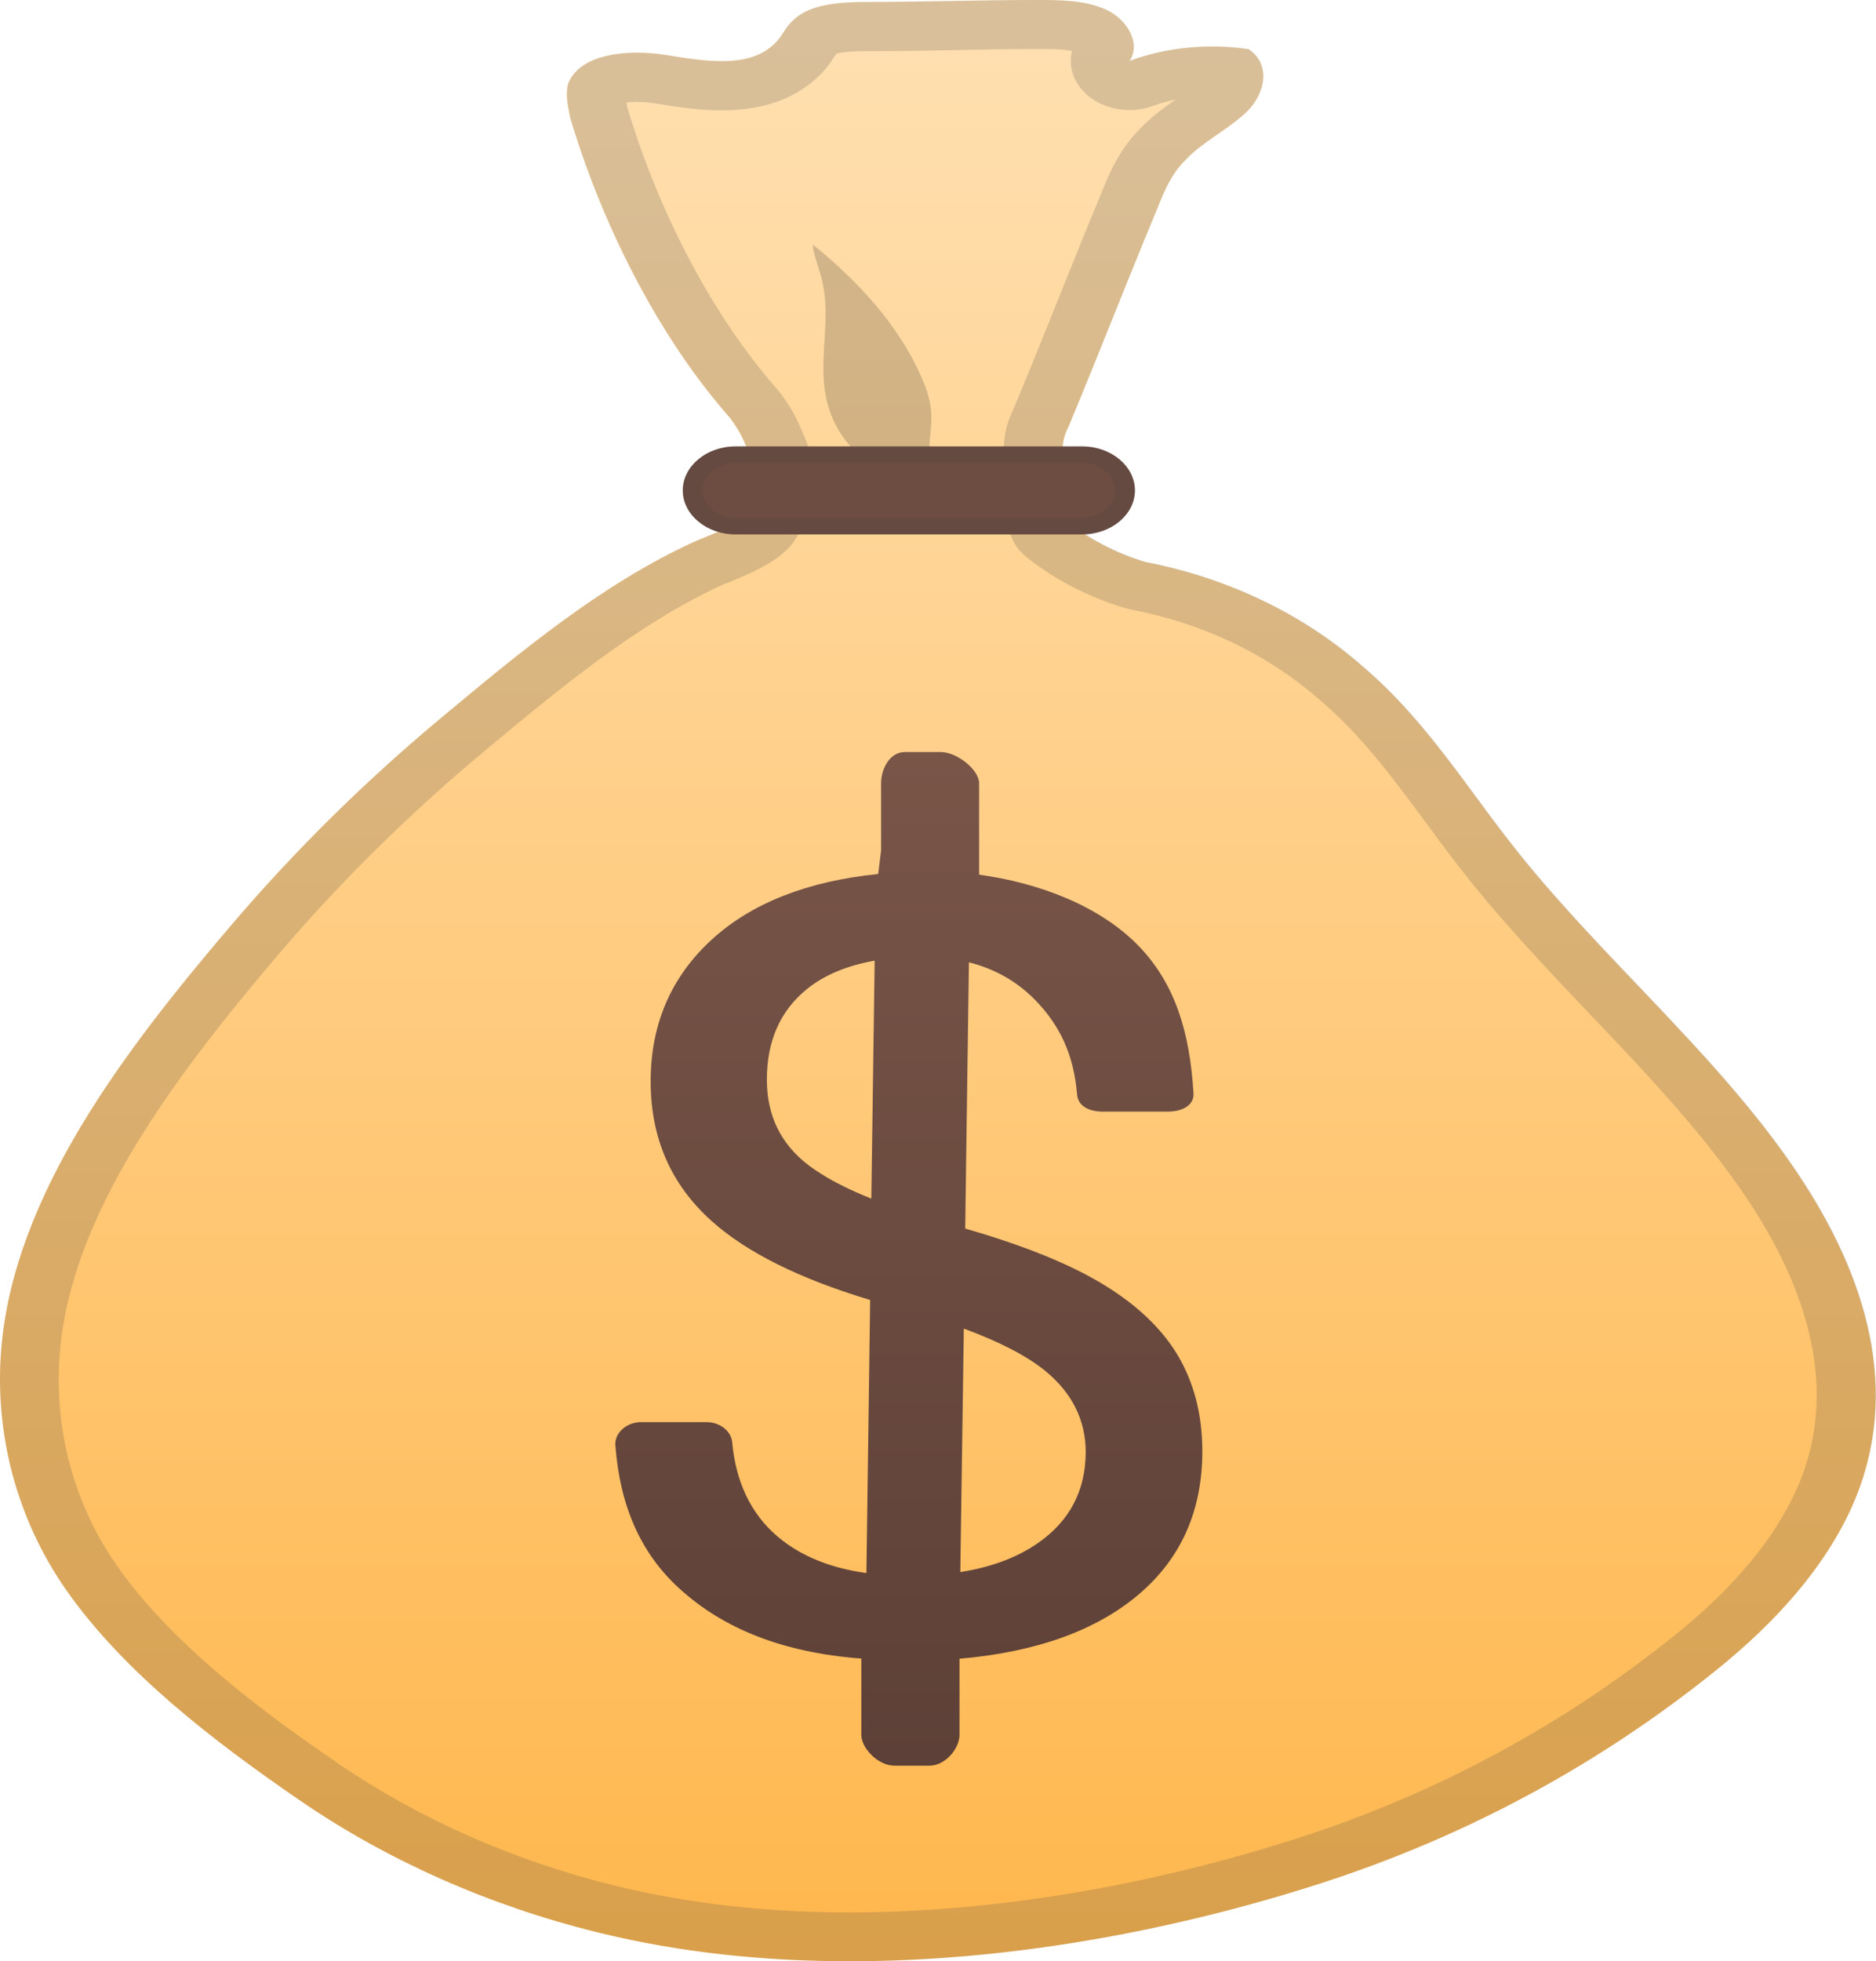 <svg width="89" height="93" viewBox="0 0 89 93" fill="none" xmlns="http://www.w3.org/2000/svg">
<g id="&#240;&#159;&#166;&#134; emoji &#34;money bag&#34;">
<path id="Vector" d="M85.313 55.696C83.844 53.494 82.069 51.408 80.218 49.408C77.504 46.461 74.603 43.631 72.12 40.553C69.638 37.482 67.76 34.249 64.589 31.558C61.735 29.061 58.128 27.379 54.325 26.65C52.893 26.224 51.573 25.503 50.625 24.735H51.099V21.641H50.392C50.402 20.866 50.504 20.618 50.718 20.176C52.159 16.725 53.479 13.306 54.92 9.855C55.255 9.018 55.58 8.235 56.25 7.583C57.021 6.746 58.239 6.164 59.123 5.327C60.006 4.489 60.34 3.078 59.234 2.334C57.356 2.055 55.366 2.233 53.591 2.892C54.139 2.055 53.479 0.93 52.484 0.465C51.489 -9.24334e-08 50.271 0 49.165 0C46.506 0 43.745 0.093 41.095 0.093C39.877 0.093 38.436 0.186 37.664 0.93C37.218 1.303 37.115 1.768 36.669 2.14C35.451 3.257 33.35 2.884 31.584 2.605C29.817 2.326 27.493 2.512 26.935 4.001C26.823 4.559 26.935 5.025 27.046 5.583C28.488 10.429 31.109 15.833 34.642 19.834C35.209 20.618 35.256 20.858 35.6 21.633H35.293V24.378C35.293 24.797 33.294 25.526 32.922 25.696C28.543 27.689 24.573 31.008 21.068 33.923C17.358 37.002 13.974 40.343 10.943 43.902C5.941 49.772 0.642 56.665 0.056 64.008C-0.26 67.909 0.763 71.995 3.133 75.383C5.858 79.276 10.088 82.532 14.235 85.378C18.372 88.216 23.207 90.364 28.348 91.628C28.404 91.643 28.45 91.651 28.506 91.666C39.477 94.341 52.103 92.698 62.618 89.317C69.703 87.037 75.979 83.579 81.436 79.183C84.207 76.95 86.597 74.329 87.917 71.312C90.222 65.97 88.53 60.511 85.313 55.696Z" fill="url(#paint0_linear_65_642)"/>
<path id="Vector_2" opacity="0.2" d="M49.165 2.326C49.741 2.326 50.429 2.326 50.857 2.419C50.681 3.14 50.913 3.908 51.536 4.466C52.075 4.955 52.828 5.218 53.591 5.218C53.972 5.218 54.353 5.156 54.716 5.017C55.06 4.893 55.422 4.792 55.785 4.714C55.218 5.102 54.604 5.552 54.074 6.118C53.135 7.064 52.679 8.08 52.28 9.088C51.554 10.824 50.848 12.577 50.169 14.275C49.5 15.942 48.802 17.671 48.096 19.361C47.77 20.052 47.612 20.579 47.603 21.61C47.594 22.192 47.845 22.758 48.31 23.184V23.424C48.207 23.556 48.114 23.696 48.04 23.851C47.612 24.727 47.863 25.727 48.672 26.394C49.965 27.449 51.638 28.317 53.386 28.837C53.488 28.868 53.6 28.891 53.702 28.914C57.068 29.558 60.136 31.023 62.6 33.179C64.599 34.877 66.068 36.877 67.63 38.986C68.318 39.925 69.034 40.886 69.805 41.848C71.581 44.042 73.552 46.12 75.458 48.121C76.304 49.005 77.169 49.919 78.006 50.827C80.125 53.13 81.678 55.037 82.877 56.828C86.234 61.86 87.043 66.466 85.276 70.522C84.235 72.902 82.292 75.259 79.484 77.516C74.147 81.811 68.132 85.052 61.596 87.154C54.427 89.457 47.064 90.682 40.304 90.682C36.362 90.682 32.653 90.263 29.278 89.441L29.129 89.402C24.387 88.239 19.841 86.231 15.992 83.587C12.282 81.043 8.135 77.934 5.532 74.22C3.505 71.32 2.548 67.753 2.836 64.171C3.357 57.642 8.135 51.222 13.212 45.252C16.15 41.809 19.45 38.552 23.03 35.575L23.104 35.513C26.461 32.721 30.263 29.558 34.252 27.743C34.298 27.72 34.373 27.689 34.466 27.658C36.074 26.999 38.083 26.177 38.083 24.386V22.703C38.436 22.13 38.492 21.455 38.222 20.842C38.166 20.703 38.11 20.587 38.064 20.478C37.803 19.858 37.608 19.439 37.023 18.64C36.976 18.578 36.93 18.524 36.883 18.47C33.88 15.073 31.295 10.212 29.771 5.125L29.761 5.094C29.743 5.009 29.724 4.931 29.715 4.862C29.845 4.846 30.003 4.831 30.198 4.831C30.468 4.831 30.765 4.854 31.054 4.9L31.212 4.924C32.123 5.071 33.155 5.234 34.233 5.234C36.093 5.234 37.59 4.738 38.687 3.753C39.152 3.35 39.421 2.939 39.598 2.667C39.626 2.629 39.654 2.582 39.682 2.543C39.821 2.505 40.184 2.427 41.086 2.427C42.443 2.427 43.838 2.404 45.176 2.38C46.506 2.349 47.863 2.326 49.165 2.326ZM49.165 0C46.506 0 43.745 0.093 41.095 0.093C39.877 0.093 38.436 0.186 37.664 0.93C37.218 1.303 37.115 1.768 36.669 2.14C36.037 2.722 35.172 2.9 34.243 2.9C33.369 2.9 32.439 2.745 31.584 2.605C31.147 2.536 30.682 2.497 30.217 2.497C28.785 2.497 27.363 2.877 26.944 4.001C26.833 4.559 26.944 5.025 27.056 5.583C28.497 10.429 31.119 15.833 34.652 19.834C35.219 20.618 35.265 20.858 35.609 21.633H35.293V24.378C35.293 24.797 33.294 25.526 32.922 25.696C28.543 27.689 24.573 31.008 21.068 33.923C17.358 37.002 13.974 40.343 10.943 43.903C5.941 49.772 0.642 56.673 0.056 64.008C-0.26 67.909 0.763 71.995 3.133 75.383C5.858 79.276 10.088 82.532 14.235 85.378C18.372 88.216 23.207 90.364 28.348 91.628C28.404 91.643 28.45 91.651 28.506 91.666C32.3 92.589 36.288 93 40.323 93C47.956 93 55.738 91.534 62.618 89.317C69.703 87.037 75.979 83.579 81.436 79.183C84.207 76.95 86.597 74.329 87.917 71.312C90.25 65.962 88.549 60.504 85.332 55.688C83.863 53.486 82.087 51.401 80.237 49.4C77.522 46.453 74.621 43.623 72.139 40.545C69.656 37.474 67.778 34.241 64.608 31.55C61.754 29.054 58.146 27.371 54.344 26.642C52.912 26.216 51.592 25.495 50.643 24.727H51.099V21.633H50.392C50.402 20.858 50.504 20.61 50.718 20.168C52.159 16.717 53.479 13.298 54.92 9.847C55.255 9.01 55.58 8.227 56.25 7.576C57.021 6.738 58.239 6.157 59.123 5.319C60.006 4.482 60.34 3.071 59.234 2.326C58.667 2.241 58.09 2.202 57.505 2.202C56.166 2.202 54.827 2.427 53.591 2.884C54.139 2.047 53.479 0.923 52.484 0.457C51.489 1.3865e-07 50.271 0 49.165 0Z" fill="#424242"/>
<path id="Vector_3" opacity="0.2" d="M45.678 24.13C42.852 21.215 44.888 20.866 43.875 18.276C42.982 15.989 41.225 13.748 38.575 11.608C38.51 11.848 38.91 12.864 38.947 13.104C39.617 15.454 38.426 17.749 39.635 20.129C40.611 22.044 42.824 22.998 45.334 24.828C45.465 24.596 45.939 24.402 45.678 24.13Z" fill="#212121"/>
<path id="Vector_4" d="M51.34 25.34H34.893C33.517 25.34 32.392 24.402 32.392 23.254C32.392 22.106 33.517 21.168 34.893 21.168H51.34C52.717 21.168 53.842 22.106 53.842 23.254C53.842 24.402 52.717 25.34 51.34 25.34Z" fill="#6D4C41"/>
<path id="Vector_5" opacity="0.2" d="M51.34 21.944C52.205 21.944 52.912 22.533 52.912 23.254C52.912 23.975 52.205 24.564 51.34 24.564H34.893C34.029 24.564 33.322 23.975 33.322 23.254C33.322 22.533 34.029 21.944 34.893 21.944H51.34ZM51.34 21.168H34.893C33.517 21.168 32.392 22.106 32.392 23.254C32.392 24.402 33.517 25.34 34.893 25.34H51.34C52.717 25.34 53.842 24.402 53.842 23.254C53.842 22.106 52.717 21.168 51.34 21.168Z" fill="#424242"/>
<path id="Vector_6" d="M57.04 68.816C57.04 67.048 56.631 65.512 55.831 64.194C55.022 62.876 53.767 61.728 52.056 60.736C50.513 59.844 48.421 59.015 45.79 58.255L45.967 45.632C47.222 45.949 48.272 46.554 49.137 47.446C50.281 48.632 50.941 50.005 51.099 51.904C51.145 52.447 51.657 52.711 52.317 52.711H55.404C56.092 52.711 56.659 52.408 56.621 51.842C56.445 48.919 55.738 46.663 54.065 44.903C52.196 42.941 49.239 41.855 46.45 41.475V37.141C46.45 36.497 45.4 35.66 44.628 35.66H42.945C42.183 35.652 41.801 36.497 41.801 37.133V40.312L41.662 41.444C38.334 41.778 35.656 42.817 33.759 44.561C31.853 46.306 30.868 48.547 30.868 51.276C30.868 53.959 31.825 56.169 33.769 57.906C35.433 59.395 37.934 60.635 41.281 61.643L41.104 74.592C39.365 74.352 37.962 73.77 36.883 72.855C35.619 71.778 34.903 70.258 34.735 68.381C34.689 67.862 34.15 67.435 33.527 67.435H30.412C29.724 67.435 29.157 67.947 29.194 68.521C29.399 71.328 30.347 73.607 32.225 75.321C34.336 77.244 37.143 78.361 40.862 78.647V82.261C40.862 82.904 41.662 83.726 42.434 83.726H44.089C44.86 83.726 45.52 82.904 45.52 82.261V79.71V78.655C49.165 78.337 51.991 77.322 54.018 75.608C56.036 73.894 57.04 71.63 57.04 68.816ZM38.371 55.262C37.041 54.254 36.381 52.897 36.381 51.199C36.381 49.361 37.013 47.934 38.268 46.911C39.096 46.236 40.174 45.786 41.495 45.554L41.337 56.836C40.091 56.34 39.096 55.812 38.371 55.262ZM49.258 73.158C48.272 73.848 47.036 74.313 45.558 74.546L45.725 63C47.408 63.62 48.7 64.287 49.574 64.993C50.857 66.04 51.508 67.335 51.508 68.862C51.499 70.677 50.755 72.111 49.258 73.158Z" fill="url(#paint1_linear_65_642)"/>
</g>
<defs>
<linearGradient id="paint0_linear_65_642" x1="44.486" y1="93.008" x2="44.486" y2="-0.001" gradientUnits="userSpaceOnUse">
<stop stop-color="#FFB74D"/>
<stop offset="1" stop-color="#FFE0B2"/>
</linearGradient>
<linearGradient id="paint1_linear_65_642" x1="43.119" y1="83.726" x2="43.119" y2="35.652" gradientUnits="userSpaceOnUse">
<stop offset="0.002" stop-color="#5D4037"/>
<stop offset="1" stop-color="#795548"/>
</linearGradient>
</defs>
</svg>
